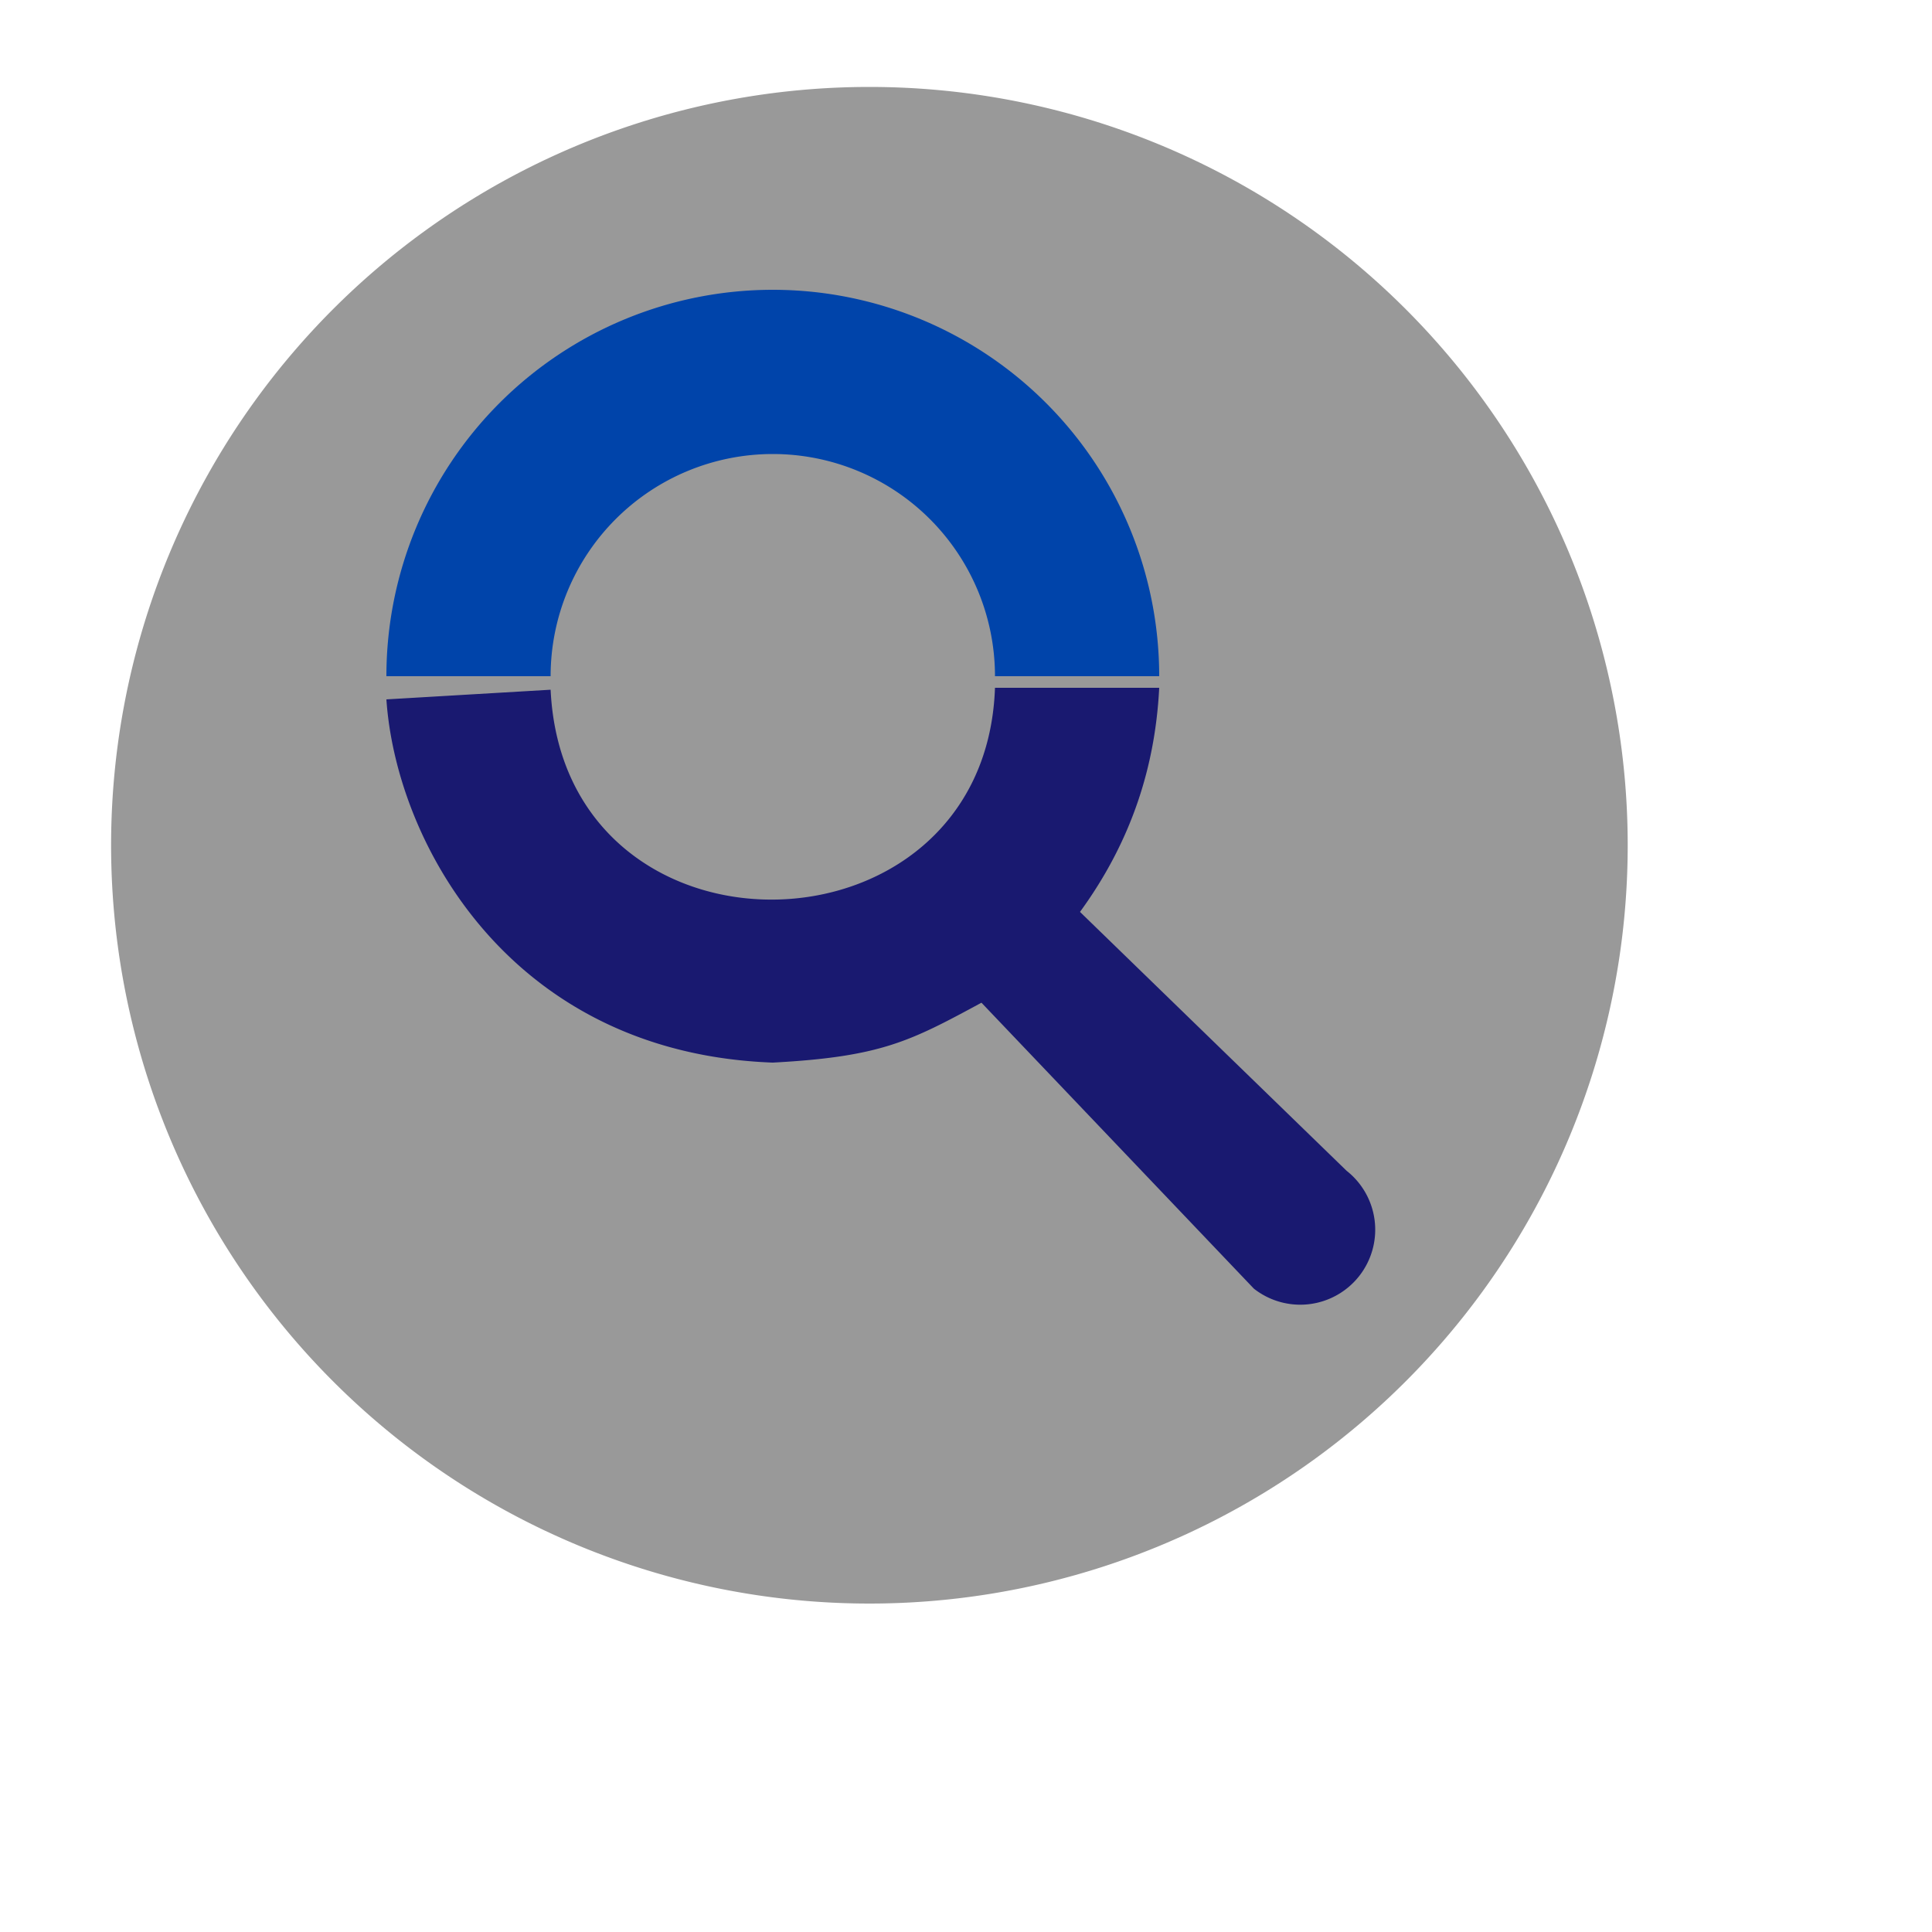 <svg width="1000" height="1000" viewBox="0 0 1000 1000" fill="none" xmlns="http://www.w3.org/2000/svg">
<path d="M450 45A1 1 0 00450 830 1 1 0 00450 45Z" fill="#999999"/>
<path d="M200 350A1 1 0 01600 350L515 350A1 1 0 00285 350L200 350Z" fill="#0044AA"/>
<path d="M200 362C205 436 264 545 400 550 456 547 471 539 508 519L649 667A1 1 0 00697 606L559 472C586 435 598 396 600 356L515 356C510 500 292 504 285 357Z" fill="#191970"/>
</svg>